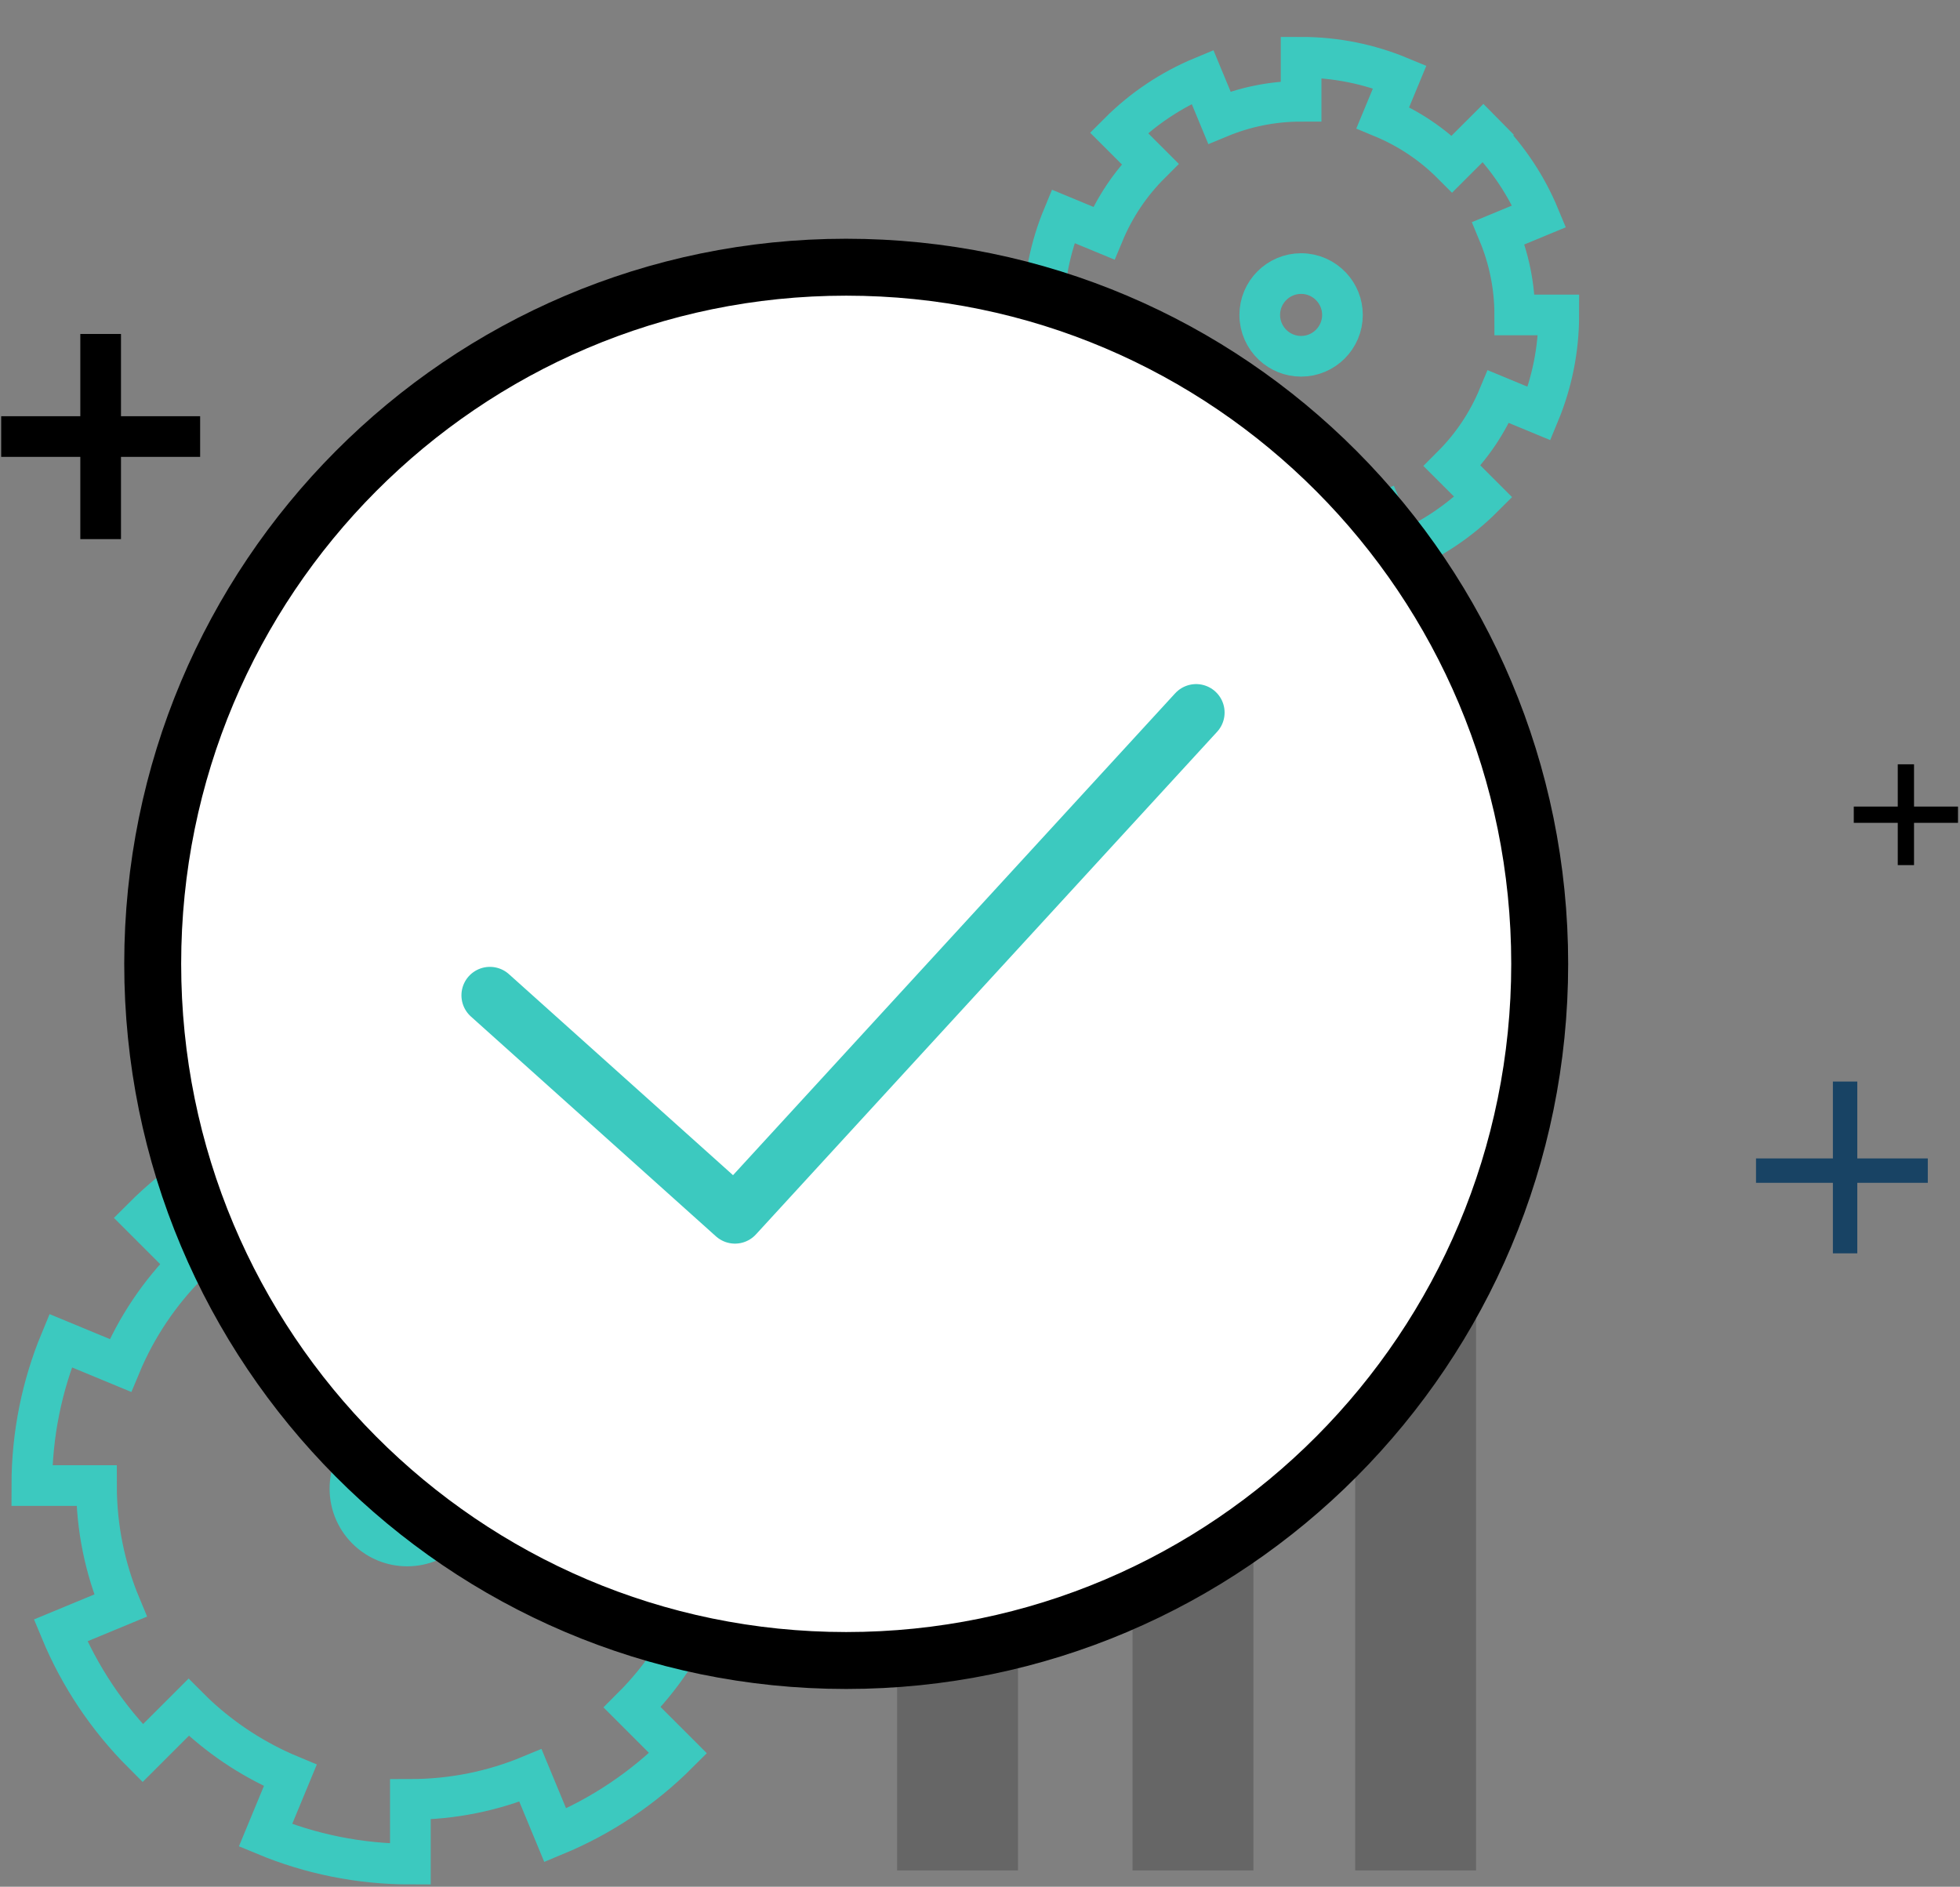 <?xml version="1.0" encoding="UTF-8"?>
<svg width="241px" height="232px" viewBox="0 0 241 232" version="1.1" xmlns="http://www.w3.org/2000/svg" xmlns:xlink="http://www.w3.org/1999/xlink">
    <rect x="0" y="0" width="241" height="232" fill="#808080" stroke="none"/>
    <!-- Generator: Sketch 53.2 (72643) - https://sketchapp.com -->
    <title>Group 40</title>
    <desc>Created with Sketch.</desc>
    <g id="Login-Signup" stroke="none" stroke-width="1" fill="none" fill-rule="evenodd">
        <g id="02-Signup-success" transform="translate(-849, -262)">
            <g id="Group-40" transform="translate(849, 262)">
                <polygon id="Fill-1" fill="#000000" opacity="0.2" points="166.633 230 181.497 230 181.497 100 166.633 100"></polygon>
                <polygon id="Fill-3" fill="#000000" opacity="0.2" points="110.306 230 125.17 230 125.17 195.578 110.306 195.578"></polygon>
                <g id="Group-9" transform="translate(227.653, 93.878)" stroke="#000000" stroke-width="2">
                    <path d="M6.694,0.104 L6.694,12.5" id="Stroke-5"></path>
                    <path d="M13.103,6.302 L0.286,6.302" id="Stroke-7"></path>
                </g>
                <g id="Group-14" transform="translate(0, 40.68)" stroke="#000000" stroke-width="5">
                    <path d="M12.376,0.386 L12.376,25.614" id="Stroke-10"></path>
                    <path d="M24.609,13 L0.145,13" id="Stroke-12"></path>
                </g>
                <g id="Group-19" transform="translate(35.986, 82.925)" stroke="#000000" stroke-width="2">
                    <path d="M10.611,0.32 L10.611,21.475" id="Stroke-15"></path>
                    <path d="M21.086,10.898 L0.135,10.898" id="Stroke-17"></path>
                </g>
                <path d="M184.25,48.776 L189.259,50.85 C190.807,47.115 191.667,43.021 191.667,38.724 L186.253,38.724 L186.253,38.724 C186.253,35.165 185.534,31.772 184.245,28.673 L189.259,26.598 C187.711,22.865 185.459,19.503 182.686,16.651 L182.694,16.642 C182.59,16.537 182.491,16.426 182.387,16.321 L178.541,20.166 C176.124,17.746 173.236,15.798 170.032,14.464 L172.11,9.449 C168.374,7.899 164.278,7.041 159.983,7.041 L159.983,12.453 C156.424,12.453 153.03,13.169 149.931,14.457 L147.857,9.449 C145.921,10.252 144.082,11.24 142.362,12.391 C140.64,13.544 139.038,14.861 137.58,16.321 L141.418,20.158 C138.997,22.576 137.051,25.466 135.716,28.672 L130.707,26.598 C129.159,30.333 128.299,34.427 128.299,38.724 L133.715,38.724 C133.715,42.284 134.435,45.674 135.722,48.773 L130.707,50.85 C132.315,54.723 134.662,58.209 137.58,61.127 L141.425,57.283 C141.661,57.517 141.895,57.753 142.139,57.98 C144.403,60.079 147.041,61.782 149.933,62.986 L147.857,68 C151.592,69.549 155.688,70.408 159.983,70.408 L159.983,64.994 C163.542,64.993 166.935,64.278 170.035,62.991 L172.11,68 C175.982,66.394 179.468,64.046 182.387,61.127 L178.55,57.291 C180.968,54.871 182.918,51.982 184.25,48.776 Z" id="Stroke-20" stroke="#3CC9BF" stroke-width="5"></path>
                <path d="M163.71,35.271 C162.781,34.269 161.454,33.639 159.982,33.639 C157.178,33.639 154.898,35.92 154.898,38.724 C154.898,40.195 155.526,41.523 156.528,42.453 C157.436,43.294 158.65,43.81 159.982,43.81 C162.786,43.81 165.068,41.529 165.068,38.724 C165.068,37.392 164.552,36.178 163.71,35.271 Z" id="Stroke-22" stroke="#3CC9BF" stroke-width="5"></path>
                <path d="M86.109,197.437 L93.469,200.485 C95.744,194.996 97.007,188.983 97.007,182.671 L89.053,182.671 C89.053,177.441 87.998,172.457 86.104,167.906 L93.469,164.856 C91.194,159.371 87.888,154.432 83.814,150.242 L83.826,150.23 C83.673,150.074 83.529,149.911 83.374,149.757 L77.723,155.404 C74.171,151.85 69.931,148.988 65.221,147.029 L68.273,139.66 C62.786,137.384 56.771,136.122 50.459,136.122 L50.459,144.076 L50.458,144.076 C45.229,144.076 40.242,145.127 35.691,147.02 L32.644,139.66 C29.8,140.84 27.095,142.292 24.568,143.986 C22.041,145.678 19.688,147.612 17.543,149.757 L23.18,155.394 C19.628,158.948 16.766,163.193 14.807,167.903 L7.449,164.856 C5.172,170.343 3.912,176.357 3.912,182.671 L11.864,182.671 C11.864,187.899 12.922,192.883 14.818,197.433 L7.449,200.485 C9.807,206.174 13.258,211.297 17.543,215.584 L23.194,209.936 C23.54,210.282 23.885,210.627 24.243,210.96 C27.571,214.044 31.443,216.545 35.693,218.315 L32.644,225.68 C38.132,227.956 44.147,229.218 50.459,229.218 L50.459,221.264 C55.686,221.263 60.674,220.214 65.226,218.321 L68.273,225.68 C73.963,223.32 79.086,219.872 83.374,215.584 L77.735,209.946 C81.291,206.392 84.153,202.147 86.109,197.437 Z" id="Stroke-24" stroke="#3CC9BF" stroke-width="5"></path>
                <path d="M55.229,178.28 C53.941,176.892 52.105,176.02 50.067,176.02 C46.186,176.02 43.027,179.18 43.027,183.061 C43.027,185.099 43.897,186.935 45.285,188.223 C46.543,189.387 48.222,190.102 50.067,190.102 C53.95,190.102 57.109,186.943 57.109,183.061 C57.109,181.217 56.395,179.536 55.229,178.28 Z" id="Stroke-26" stroke="#3CC9BF" stroke-width="5"></path>
                <path d="M226.871,132.993 L226.871,154.116" id="Stroke-28" stroke="#184364" stroke-width="3"></path>
                <path d="M237.041,143.946 L215.918,143.946" id="Stroke-30" stroke="#184364" stroke-width="3"></path>
                <polygon id="Fill-32" fill="#000000" opacity="0.2" points="139.252 230 154.116 230 154.116 118.129 139.252 118.129"></polygon>
                <path d="M189.32,118.52 C189.32,165.83 151.142,204.184 104.047,204.184 C56.951,204.184 18.776,165.83 18.776,118.52 C18.776,71.211 56.951,32.857 104.047,32.857 C151.142,32.857 189.32,71.211 189.32,118.52" id="Fill-34" fill="#ffffff"></path>
                <path d="M189.32,118.52 C189.32,165.83 151.142,204.184 104.047,204.184 C56.951,204.184 18.776,165.83 18.776,118.52 C18.776,71.211 56.951,32.857 104.047,32.857 C151.142,32.857 189.32,71.211 189.32,118.52 Z" id="Stroke-36" stroke="#000000" stroke-width="7"></path>
                <polyline id="Stroke-38" stroke="#3CC9BF" stroke-width="7" stroke-linecap="round" stroke-linejoin="round" points="60.238 122.39 90.371 149.422 147.075 87.619"></polyline>
            </g>
        </g>
    </g>
</svg>
